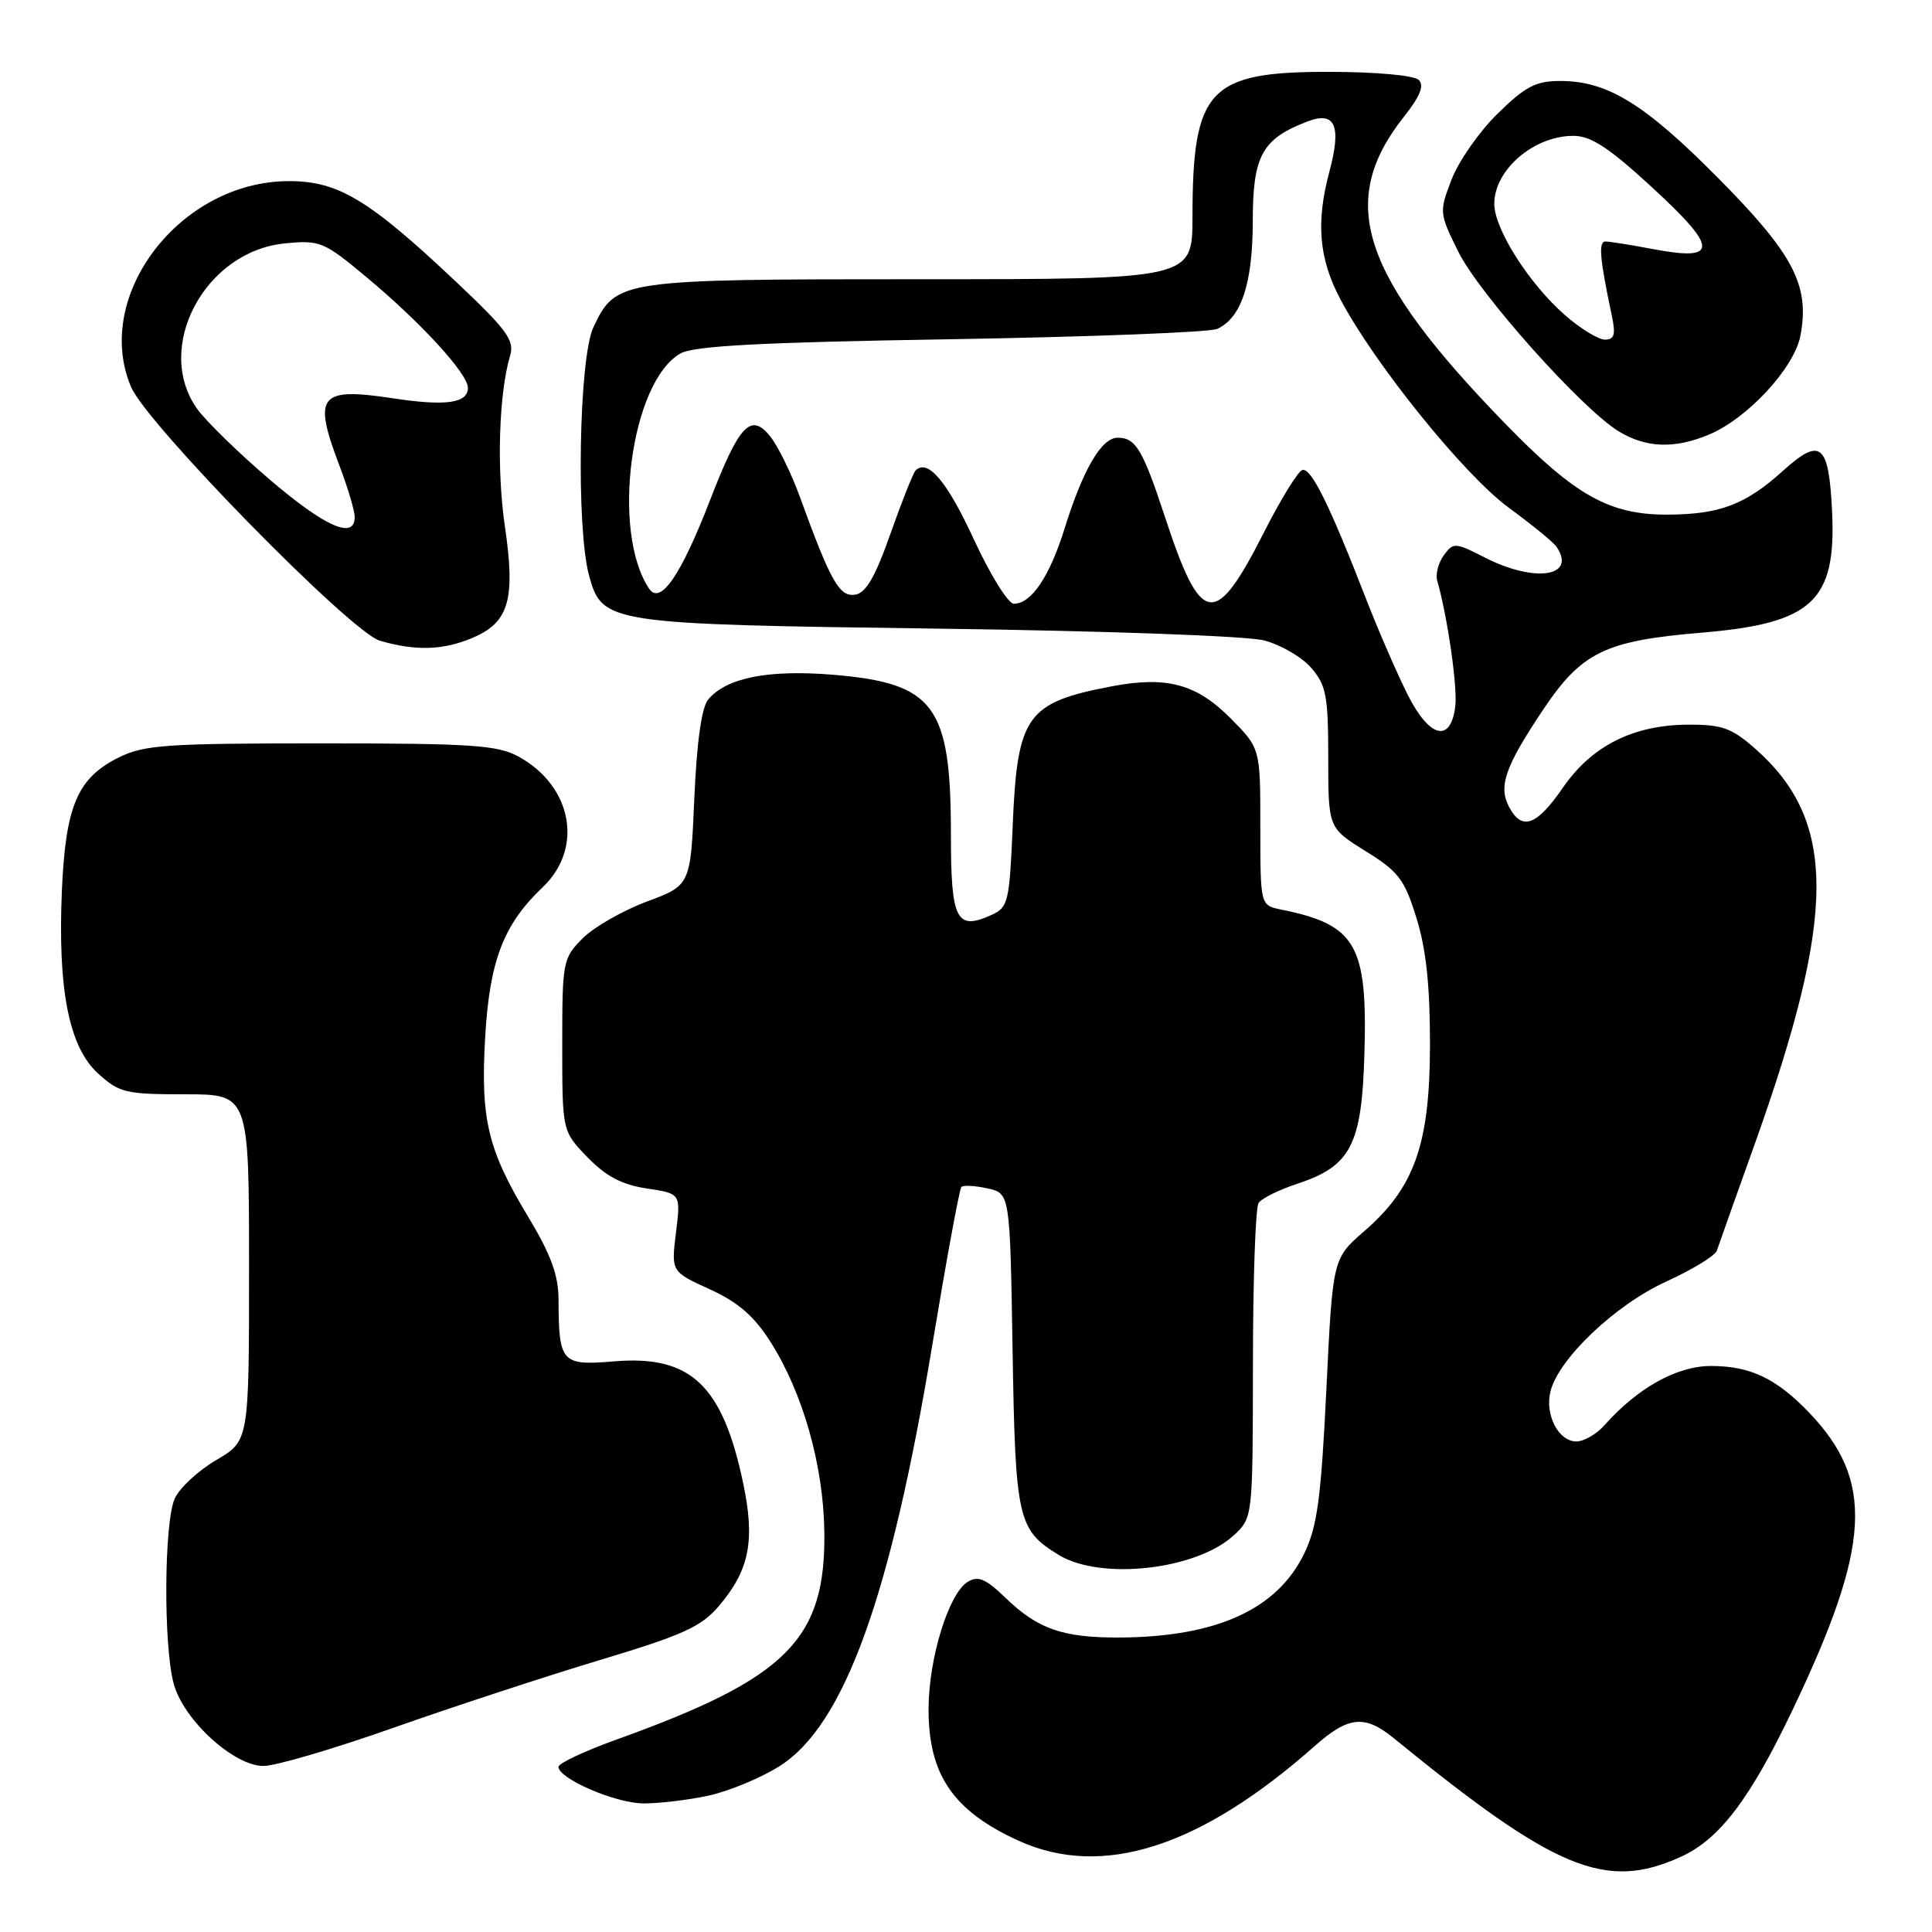 <?xml version="1.0" encoding="UTF-8" standalone="no"?>
<!DOCTYPE svg PUBLIC "-//W3C//DTD SVG 1.1//EN" "http://www.w3.org/Graphics/SVG/1.1/DTD/svg11.dtd" >
<svg xmlns="http://www.w3.org/2000/svg" xmlns:xlink="http://www.w3.org/1999/xlink" version="1.1" viewBox="0 0 256 256">
 <g >
 <path fill="currentColor"
d=" M 222.69 246.05 C 227.84 243.72 231.89 238.39 237.56 226.50 C 247.93 204.75 248.39 196.22 239.70 187.16 C 235.35 182.63 231.91 181.00 226.70 181.00 C 222.20 181.00 216.99 183.90 212.60 188.85 C 211.55 190.03 209.88 191.00 208.88 191.00 C 206.50 191.00 204.67 187.45 205.45 184.35 C 206.54 180.01 214.07 172.87 220.79 169.81 C 224.25 168.23 227.27 166.39 227.49 165.72 C 227.71 165.05 229.96 158.72 232.49 151.65 C 243.41 121.11 243.42 108.72 232.52 99.16 C 229.46 96.47 228.16 96.00 223.72 96.02 C 216.41 96.05 210.91 98.82 207.07 104.40 C 203.62 109.41 201.67 110.12 199.98 106.96 C 198.52 104.23 199.39 101.67 204.33 94.25 C 209.54 86.41 212.59 84.91 225.50 83.83 C 240.15 82.60 243.33 79.65 242.76 67.77 C 242.33 58.78 241.25 57.88 236.28 62.36 C 231.28 66.88 227.88 68.17 220.91 68.19 C 213.27 68.21 208.74 65.67 199.58 56.27 C 180.27 36.43 177.07 26.74 186.08 15.40 C 188.17 12.76 188.74 11.34 188.00 10.60 C 187.39 9.99 182.40 9.53 176.22 9.52 C 160.16 9.49 158.02 11.76 158.01 28.75 C 158.00 37.00 158.00 37.00 121.95 37.00 C 81.99 37.00 81.63 37.05 78.63 43.36 C 76.70 47.43 76.32 70.00 78.07 76.33 C 79.82 82.62 80.50 82.72 124.50 83.30 C 146.38 83.59 165.26 84.27 167.50 84.86 C 169.70 85.43 172.51 87.07 173.75 88.50 C 175.73 90.80 176.00 92.21 176.00 100.41 C 176.00 109.70 176.00 109.70 180.95 112.78 C 185.33 115.50 186.11 116.52 187.70 121.68 C 188.98 125.81 189.49 130.69 189.48 138.50 C 189.46 151.63 187.43 157.36 180.78 163.13 C 176.59 166.76 176.59 166.76 175.75 184.13 C 175.05 198.50 174.55 202.25 172.83 205.82 C 169.26 213.25 161.19 216.92 148.32 216.98 C 140.81 217.01 137.52 215.86 133.22 211.71 C 130.59 209.17 129.60 208.76 128.22 209.61 C 125.72 211.15 123.09 219.61 123.04 226.30 C 122.98 235.11 126.26 239.95 135.00 243.92 C 146.09 248.94 159.04 244.79 174.25 231.32 C 178.68 227.40 180.85 227.19 184.67 230.31 C 206.11 247.81 212.75 250.56 222.69 246.05 Z  M 93.85 237.94 C 96.58 237.35 100.84 235.58 103.33 234.00 C 111.86 228.59 118.01 211.61 123.55 178.12 C 125.41 166.91 127.13 157.53 127.39 157.28 C 127.65 157.02 129.20 157.10 130.84 157.47 C 133.83 158.12 133.83 158.12 134.17 178.81 C 134.54 201.35 134.84 202.71 140.31 206.05 C 145.88 209.44 158.53 208.01 163.48 203.44 C 166.00 201.10 166.00 201.10 166.02 180.80 C 166.02 169.63 166.36 160.00 166.77 159.40 C 167.17 158.79 169.50 157.64 171.94 156.84 C 178.99 154.51 180.45 151.70 180.79 139.68 C 181.22 125.16 179.70 122.53 169.75 120.52 C 167.00 119.96 167.00 119.96 167.00 109.56 C 167.00 99.16 167.00 99.16 163.09 95.21 C 158.55 90.63 154.62 89.56 147.37 90.93 C 136.02 93.08 134.80 94.79 134.19 109.33 C 133.77 119.46 133.59 120.23 131.43 121.21 C 126.71 123.37 126.00 121.97 126.00 110.50 C 126.00 93.48 123.82 90.53 110.40 89.41 C 101.81 88.70 96.24 89.80 93.83 92.70 C 92.97 93.73 92.32 98.36 92.00 105.80 C 91.50 117.31 91.50 117.31 85.71 119.46 C 82.53 120.65 78.70 122.84 77.21 124.33 C 74.58 126.97 74.50 127.38 74.50 138.47 C 74.50 149.89 74.50 149.89 77.85 153.35 C 80.31 155.88 82.40 156.98 85.71 157.48 C 90.21 158.15 90.21 158.15 89.57 163.33 C 88.93 168.50 88.93 168.50 94.04 170.83 C 97.82 172.56 99.92 174.38 102.11 177.83 C 106.40 184.59 109.12 194.22 109.23 203.00 C 109.41 217.26 104.29 222.37 81.75 230.48 C 77.49 232.01 74.00 233.65 74.00 234.11 C 74.00 235.68 81.48 238.91 85.20 238.96 C 87.24 238.98 91.13 238.52 93.85 237.94 Z  M 52.16 228.93 C 60.05 226.15 72.35 222.11 79.50 219.96 C 90.53 216.64 92.92 215.56 95.27 212.79 C 99.30 208.04 100.07 204.18 98.49 196.60 C 95.75 183.52 91.53 179.53 81.35 180.39 C 74.39 180.97 74.04 180.58 74.01 172.20 C 74.00 168.96 73.00 166.24 69.98 161.22 C 64.61 152.32 63.66 148.32 64.29 137.38 C 64.88 127.28 66.72 122.49 71.91 117.56 C 77.36 112.38 75.83 104.15 68.69 100.24 C 65.92 98.73 62.49 98.50 42.50 98.50 C 21.98 98.50 19.09 98.70 15.71 100.38 C 10.26 103.09 8.69 106.79 8.20 118.00 C 7.64 131.17 9.14 138.74 13.00 142.25 C 15.81 144.80 16.66 145.00 24.52 145.00 C 33.00 145.00 33.00 145.00 33.00 167.96 C 33.00 190.92 33.00 190.92 28.66 193.46 C 26.27 194.86 23.80 197.15 23.16 198.55 C 21.73 201.68 21.64 218.17 23.03 223.15 C 24.36 227.95 30.99 234.00 34.91 234.00 C 36.51 234.00 44.27 231.72 52.16 228.93 Z  M 62.54 84.55 C 67.44 82.50 68.33 79.49 66.90 69.75 C 65.79 62.15 66.10 52.17 67.59 47.13 C 68.20 45.09 67.19 43.72 60.40 37.31 C 48.86 26.43 44.83 24.00 38.29 24.00 C 23.88 24.00 12.23 39.19 17.37 51.28 C 19.46 56.21 46.51 83.80 50.34 84.90 C 55.06 86.27 58.67 86.17 62.54 84.55 Z  M 226.44 57.59 C 231.57 55.45 237.77 48.73 238.57 44.46 C 239.82 37.82 237.66 33.68 227.70 23.63 C 217.92 13.75 213.00 10.73 206.74 10.73 C 203.50 10.73 202.12 11.45 198.43 15.07 C 196.00 17.45 193.26 21.38 192.34 23.79 C 190.69 28.09 190.71 28.25 193.22 33.33 C 195.99 38.93 209.59 54.17 214.48 57.15 C 218.10 59.36 221.88 59.50 226.44 57.59 Z  M 186.56 92.12 C 185.17 89.37 182.66 83.60 180.99 79.31 C 176.17 66.89 173.72 61.93 172.57 62.28 C 171.98 62.46 169.70 66.16 167.50 70.50 C 161.00 83.33 159.16 83.07 154.40 68.61 C 151.42 59.55 150.50 58.00 148.09 58.00 C 145.96 58.00 143.51 62.19 141.08 69.98 C 139.08 76.41 136.66 80.00 134.34 80.00 C 133.59 80.00 131.21 76.17 129.05 71.49 C 125.49 63.77 122.93 60.74 121.32 62.34 C 121.00 62.67 119.50 66.44 117.99 70.72 C 115.96 76.48 114.74 78.58 113.30 78.80 C 111.22 79.11 110.07 77.07 105.97 65.79 C 104.82 62.65 103.06 59.07 102.06 57.82 C 99.48 54.64 97.97 56.23 94.09 66.26 C 90.21 76.29 87.50 80.22 86.01 78.00 C 80.94 70.45 83.58 50.58 90.16 46.84 C 91.92 45.83 100.73 45.36 126.00 44.95 C 144.43 44.64 160.30 44.03 161.29 43.58 C 164.50 42.11 166.00 37.53 166.00 29.22 C 166.00 20.62 167.25 18.37 173.29 16.08 C 176.92 14.70 177.77 16.66 176.17 22.67 C 174.35 29.45 174.75 34.23 177.58 39.60 C 182.09 48.18 194.02 62.95 199.90 67.26 C 202.98 69.52 205.83 71.84 206.23 72.43 C 208.97 76.41 203.41 77.27 196.78 73.89 C 192.80 71.86 192.58 71.85 191.31 73.58 C 190.59 74.58 190.19 76.09 190.44 76.95 C 191.78 81.58 193.13 90.95 192.84 93.52 C 192.27 98.47 189.46 97.85 186.56 92.12 Z  M 35.77 63.57 C 31.63 60.04 27.29 55.81 26.12 54.17 C 20.34 46.06 27.14 33.27 37.77 32.25 C 42.41 31.80 42.91 32.01 48.57 36.73 C 55.81 42.77 62.00 49.52 62.00 51.39 C 62.00 53.43 59.08 53.84 52.09 52.78 C 42.25 51.29 41.42 52.34 45.00 61.76 C 46.10 64.65 47.00 67.69 47.00 68.51 C 47.00 71.54 43.10 69.83 35.77 63.57 Z  M 207.36 41.75 C 202.59 37.57 198.00 30.34 198.00 27.00 C 198.00 22.50 203.24 18.00 208.47 18.00 C 210.82 18.00 213.17 19.54 219.00 24.91 C 227.71 32.93 227.73 34.65 219.05 33.01 C 216.12 32.45 213.28 32.00 212.73 32.00 C 211.78 32.00 211.97 34.27 213.56 41.75 C 214.11 44.34 213.93 45.00 212.66 45.00 C 211.79 45.00 209.40 43.54 207.36 41.75 Z "/>
</g>
</svg>